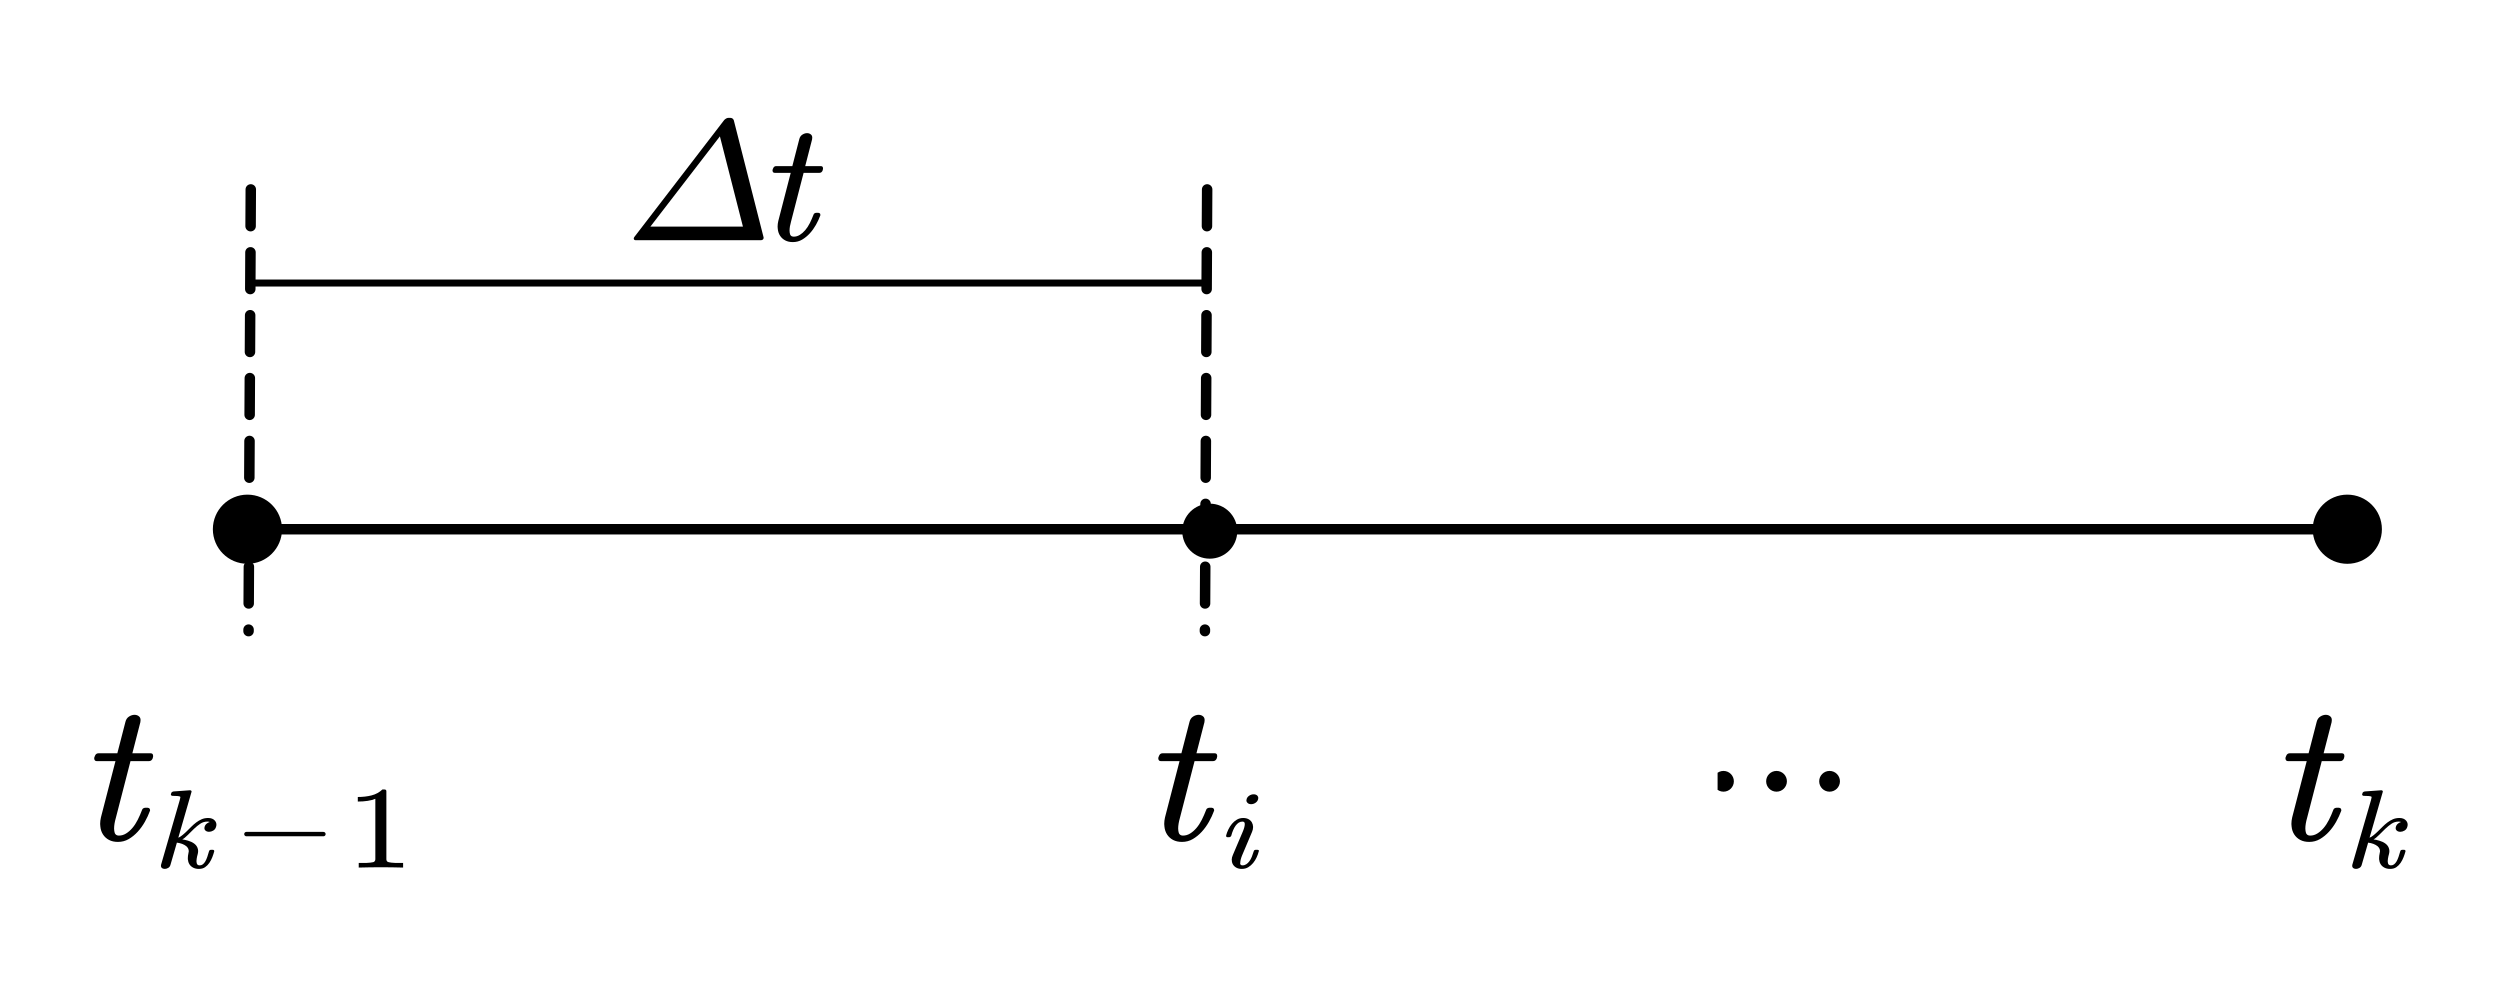<?xml version="1.0"?>
<svg xmlns="http://www.w3.org/2000/svg" xmlns:xlink="http://www.w3.org/1999/xlink" width="238.724" height="94.872">
	<defs>
		<marker id="CustomMarker-01" markerUnits="strokeWidth" markerWidth="8.4" markerHeight="8.4" viewBox="-4.2 -4.2 8.4 8.4" orient="auto-start-reverse">
			<path d="M -0 -2.8 C 1.546 -2.8, 2.8 -1.546, 2.8 0, 2.8 1.546, 1.546 2.8, -0 2.8, -1.546 2.8, -2.8 1.546, -2.8 0, -2.8 -1.546, -1.546 -2.8, -0 -2.8 Z" fill="#000000" stroke="#000000" stroke-linejoin="round" />
		</marker>
		<marker id="CustomMarker-02" markerUnits="strokeWidth" markerWidth="8.4" markerHeight="8.4" viewBox="-4.2 -4.2 8.4 8.4" orient="auto-start-reverse">
			<path d="M -0 -2.8 C 1.546 -2.8, 2.8 -1.546, 2.8 0, 2.8 1.546, 1.546 2.8, -0 2.8, -1.546 2.8, -2.8 1.546, -2.8 0, -2.8 -1.546, -1.546 -2.8, -0 -2.8 Z" fill="#000000" stroke="#000000" stroke-linejoin="round" />
		</marker>
	</defs>
	<path d="M 0 0 L 480.854 0" fill="none" stroke="#000000" stroke-width="2.4" stroke-linecap="round" stroke-linejoin="round" marker-start="url(#CustomMarker-01)" marker-end="url(#CustomMarker-02)" transform="matrix(0.417 0 0 0.417 23.628 50.535)" />
	<g transform="matrix(1 0 -0 1 9 63.341)">
		<svg width="104.975" height="77.98">
			<defs />
			<path d="M 5.583 9.066 C 5.514 9.249, 5.391 9.341, 5.214 9.34 L 3.46 9.34, 2.063 14.754 C 1.951 15.146, 1.894 15.488, 1.894 15.78, 1.894 15.86, 1.9 15.936, 1.913 16.009, 1.944 16.303, 2.092 16.449, 2.356 16.449, 2.595 16.449, 2.821 16.384, 3.035 16.252, 3.25 16.121, 3.451 15.945, 3.639 15.726, 3.828 15.506, 3.998 15.246, 4.149 14.947, 4.3 14.648, 4.438 14.333, 4.563 14.003, 4.583 13.93, 4.624 13.877, 4.687 13.843, 4.75 13.81, 4.809 13.793, 4.866 13.792 L 5.102 13.792 C 5.184 13.793, 5.249 13.827, 5.3 13.893, 5.319 13.937, 5.328 13.976, 5.328 14.012 L 5.328 14.067 C 5.196 14.428, 5.031 14.784, 4.833 15.135, 4.634 15.486, 4.407 15.802, 4.149 16.083, 3.891 16.364, 3.606 16.596, 3.295 16.779, 2.983 16.962, 2.639 17.053, 2.261 17.053, 1.935 17.053, 1.652 16.991, 1.412 16.866, 1.174 16.741, 0.982 16.567, 0.837 16.344, 0.693 16.121, 0.607 15.866, 0.582 15.579, 0.57 15.506, 0.563 15.426, 0.563 15.34, 0.563 15.133, 0.589 14.922, 0.639 14.708 L 2.026 9.34, 0.252 9.34 C 0.095 9.341, 0.01 9.259, -0.003 9.093 L -0.003 9.02, 0.054 8.864 C 0.117 8.681, 0.234 8.59, 0.403 8.589 L 2.205 8.589, 2.979 5.585 C 3.035 5.359, 3.15 5.191, 3.323 5.082, 3.496 4.972, 3.67 4.917, 3.847 4.916, 4.029 4.917, 4.18 4.974, 4.3 5.09, 4.381 5.17, 4.422 5.28, 4.422 5.42, 4.422 5.487, 4.416 5.555, 4.403 5.621 L 3.639 8.589, 5.375 8.589 C 5.539 8.59, 5.62 8.672, 5.62 8.837 L 5.62 8.901 Z" stroke="none" fill="#000000" />
			<path d="M 2.813 -0.676 C 2.774 -0.525, 2.695 -0.411, 2.577 -0.334, 2.459 -0.257, 2.341 -0.219, 2.221 -0.219, 2.098 -0.219, 1.995 -0.258, 1.914 -0.337, 1.855 -0.395, 1.824 -0.47, 1.824 -0.563, 1.824 -0.6, 1.831 -0.648, 1.846 -0.707, 1.884 -0.843, 1.953 -0.949, 2.052 -1.024, 2.15 -1.099, 2.226 -1.141, 2.279 -1.148, 2.254 -1.178, 2.187 -1.194, 2.078 -1.194, 1.856 -1.194, 1.655 -1.126, 1.476 -0.991, 1.296 -0.856, 1.118 -0.694, 0.942 -0.506, 0.766 -0.318, 0.588 -0.121, 0.409 0.084, 0.229 0.289, 0.072 0.431, -0.062 0.509, 0.065 0.523, 0.229 0.563, 0.429 0.627, 0.63 0.693, 0.801 0.782, 0.942 0.897, 1.083 1.012, 1.182 1.151, 1.238 1.315, 1.27 1.404, 1.287 1.503, 1.291 1.612, 1.291 1.701, 1.28 1.795, 1.259 1.894, 1.217 2.055, 1.187 2.204, 1.169 2.34, 1.155 2.426, 1.148 2.505, 1.148 2.576, 1.148 2.614, 1.151 2.655, 1.159 2.7, 1.166 2.796, 1.19 2.868, 1.233 2.915, 1.275 2.963, 1.338 2.987, 1.423 2.987, 1.525 2.987, 1.615 2.954, 1.692 2.887, 1.77 2.82, 1.84 2.726, 1.904 2.605, 1.967 2.484, 2.023 2.339, 2.073 2.172, 2.122 2.004, 2.171 1.824, 2.221 1.633, 2.242 1.544, 2.304 1.5, 2.406 1.499 L 2.522 1.499 C 2.61 1.5, 2.657 1.537, 2.664 1.612 L 2.664 1.648 C 2.622 1.823, 2.568 2.007, 2.501 2.202, 2.434 2.397, 2.35 2.578, 2.25 2.743, 2.15 2.91, 2.028 3.048, 1.885 3.159, 1.743 3.27, 1.566 3.325, 1.354 3.325, 1.164 3.325, 0.999 3.284, 0.86 3.2, 0.721 3.116, 0.615 3.007, 0.543 2.872, 0.471 2.737, 0.428 2.58, 0.414 2.402 L 0.414 2.284 C 0.414 2.147, 0.428 2.011, 0.456 1.874, 0.477 1.792, 0.489 1.715, 0.493 1.643, 0.493 1.455, 0.423 1.293, 0.282 1.156, 0.077 0.975, -0.19 0.862, -0.521 0.817 L -1.071 2.946 C -1.102 3.073, -1.167 3.167, -1.264 3.23, -1.36 3.294, -1.458 3.325, -1.557 3.325, -1.659 3.325, -1.744 3.291, -1.811 3.223, -1.856 3.179, -1.88 3.117, -1.88 3.038, -1.88 3.001, -1.876 2.963, -1.869 2.925 L -0.278 -3.241 C -0.25 -3.353, -0.233 -3.439, -0.226 -3.497 L -0.226 -3.513 C -0.226 -3.543, -0.233 -3.565, -0.247 -3.579, -0.289 -3.606, -0.368 -3.625, -0.485 -3.635, -0.601 -3.646, -0.735 -3.651, -0.886 -3.651, -0.939 -3.651, -0.978 -3.668, -1.002 -3.702, -1.024 -3.723, -1.034 -3.748, -1.034 -3.779, -1.034 -3.799, -1.029 -3.818, -1.018 -3.836 L -1.002 -3.918 C -0.974 -3.999, -0.907 -4.051, -0.802 -4.072 L 0.578 -4.184, 0.598 -4.184 C 0.641 -4.184, 0.676 -4.17, 0.704 -4.143, 0.725 -4.112, 0.736 -4.085, 0.736 -4.061, 0.736 -4.041, 0.731 -4.022, 0.72 -4.005 L -0.4 0.345 C -0.315 0.315, -0.208 0.241, -0.078 0.125, 0.053 0.009, 0.182 -0.12, 0.311 -0.26, 0.439 -0.4, 0.571 -0.545, 0.704 -0.696, 0.838 -0.846, 0.978 -0.984, 1.124 -1.109, 1.27 -1.234, 1.427 -1.336, 1.592 -1.417, 1.757 -1.497, 1.942 -1.537, 2.147 -1.538, 2.397 -1.537, 2.587 -1.454, 2.717 -1.286, 2.805 -1.17, 2.849 -1.041, 2.849 -0.901, 2.849 -0.826, 2.837 -0.751, 2.813 -0.676 Z" stroke="none" fill="#000000" transform="matrix(1.12 0 0 1 8.474 16.306)" />
			<polyline points="-3.677 0 3.677 0" fill="none" stroke="#000000" stroke-width="0.42" stroke-linecap="round" stroke-linejoin="round" transform="matrix(1 0 0 1 18.206 16.306)" />
			<path d="M 2.377 3.197 C 1.729 3.177, 1.099 3.166, 0.486 3.166, -0.127 3.166, -0.758 3.177, -1.406 3.197 L -1.406 2.756, -1.041 2.756 C -0.925 2.756, -0.816 2.755, -0.714 2.751, -0.612 2.748, -0.515 2.739, -0.423 2.726, -0.331 2.712, -0.252 2.698, -0.185 2.684, -0.129 2.674, -0.082 2.643, -0.045 2.59, -0.008 2.537, 0.01 2.478, 0.01 2.412 L 0.01 -3.369 C -0.166 -3.283, -0.383 -3.218, -0.64 -3.174, -0.897 -3.129, -1.179 -3.107, -1.485 -3.107 L -1.485 -3.543 C -1.062 -3.543, -0.672 -3.593, -0.315 -3.694, 0.043 -3.795, 0.352 -3.984, 0.613 -4.261 L 0.776 -4.261 C 0.892 -4.261, 0.95 -4.205, 0.95 -4.092 L 0.95 2.412 C 0.95 2.481, 0.968 2.541, 1.003 2.592, 1.039 2.643, 1.09 2.674, 1.157 2.684, 1.213 2.698, 1.285 2.712, 1.373 2.726, 1.461 2.739, 1.561 2.748, 1.672 2.751, 1.783 2.755, 1.891 2.756, 1.997 2.756 L 2.377 2.756, 2.377 3.197 Z" stroke="none" fill="#000000" transform="matrix(1.12 0 0 1 26.83 16.306)" />
			<rect />
		</svg>
	</g>
	<g transform="matrix(1 0 -0 1 218.242 63.341)">
		<svg width="38.959" height="50.943">
			<defs />
			<path d="M 5.583 9.066 C 5.514 9.249, 5.391 9.341, 5.214 9.34 L 3.46 9.34, 2.063 14.754 C 1.951 15.146, 1.894 15.488, 1.894 15.78, 1.894 15.86, 1.9 15.936, 1.913 16.009, 1.944 16.303, 2.092 16.449, 2.356 16.449, 2.595 16.449, 2.821 16.384, 3.035 16.252, 3.25 16.121, 3.451 15.945, 3.639 15.726, 3.828 15.506, 3.998 15.246, 4.149 14.947, 4.3 14.648, 4.438 14.333, 4.563 14.003, 4.583 13.93, 4.624 13.877, 4.687 13.843, 4.75 13.81, 4.809 13.793, 4.866 13.792 L 5.102 13.792 C 5.184 13.793, 5.249 13.827, 5.3 13.893, 5.319 13.937, 5.328 13.976, 5.328 14.012 L 5.328 14.067 C 5.196 14.428, 5.031 14.784, 4.833 15.135, 4.634 15.486, 4.407 15.802, 4.149 16.083, 3.891 16.364, 3.606 16.596, 3.295 16.779, 2.983 16.962, 2.639 17.053, 2.261 17.053, 1.935 17.053, 1.652 16.991, 1.412 16.866, 1.174 16.741, 0.982 16.567, 0.837 16.344, 0.693 16.121, 0.607 15.866, 0.582 15.579, 0.57 15.506, 0.563 15.426, 0.563 15.34, 0.563 15.133, 0.589 14.922, 0.639 14.708 L 2.026 9.34, 0.252 9.34 C 0.095 9.341, 0.01 9.259, -0.003 9.093 L -0.003 9.02, 0.054 8.864 C 0.117 8.681, 0.234 8.59, 0.403 8.589 L 2.205 8.589, 2.979 5.585 C 3.035 5.359, 3.15 5.191, 3.323 5.082, 3.496 4.972, 3.67 4.917, 3.847 4.916, 4.029 4.917, 4.18 4.974, 4.3 5.09, 4.381 5.17, 4.422 5.28, 4.422 5.42, 4.422 5.487, 4.416 5.555, 4.403 5.621 L 3.639 8.589, 5.375 8.589 C 5.539 8.59, 5.62 8.672, 5.62 8.837 L 5.62 8.901 Z" stroke="none" fill="#000000" />
			<path d="M 2.813 -0.676 C 2.774 -0.525, 2.695 -0.411, 2.577 -0.334, 2.459 -0.257, 2.341 -0.219, 2.221 -0.219, 2.098 -0.219, 1.995 -0.258, 1.914 -0.337, 1.855 -0.395, 1.824 -0.47, 1.824 -0.563, 1.824 -0.6, 1.831 -0.648, 1.846 -0.707, 1.884 -0.843, 1.953 -0.949, 2.052 -1.024, 2.15 -1.099, 2.226 -1.141, 2.279 -1.148, 2.254 -1.178, 2.187 -1.194, 2.078 -1.194, 1.856 -1.194, 1.655 -1.126, 1.476 -0.991, 1.296 -0.856, 1.118 -0.694, 0.942 -0.506, 0.766 -0.318, 0.588 -0.121, 0.409 0.084, 0.229 0.289, 0.072 0.431, -0.062 0.509, 0.065 0.523, 0.229 0.563, 0.429 0.627, 0.63 0.693, 0.801 0.782, 0.942 0.897, 1.083 1.012, 1.182 1.151, 1.238 1.315, 1.27 1.404, 1.287 1.503, 1.291 1.612, 1.291 1.701, 1.28 1.795, 1.259 1.894, 1.217 2.055, 1.187 2.204, 1.169 2.34, 1.155 2.426, 1.148 2.505, 1.148 2.576, 1.148 2.614, 1.151 2.655, 1.159 2.7, 1.166 2.796, 1.19 2.868, 1.233 2.915, 1.275 2.963, 1.338 2.987, 1.423 2.987, 1.525 2.987, 1.615 2.954, 1.692 2.887, 1.77 2.82, 1.84 2.726, 1.904 2.605, 1.967 2.484, 2.023 2.339, 2.073 2.172, 2.122 2.004, 2.171 1.824, 2.221 1.633, 2.242 1.544, 2.304 1.5, 2.406 1.499 L 2.522 1.499 C 2.61 1.5, 2.657 1.537, 2.664 1.612 L 2.664 1.648 C 2.622 1.823, 2.568 2.007, 2.501 2.202, 2.434 2.397, 2.35 2.578, 2.25 2.743, 2.15 2.91, 2.028 3.048, 1.885 3.159, 1.743 3.27, 1.566 3.325, 1.354 3.325, 1.164 3.325, 0.999 3.284, 0.86 3.2, 0.721 3.116, 0.615 3.007, 0.543 2.872, 0.471 2.737, 0.428 2.58, 0.414 2.402 L 0.414 2.284 C 0.414 2.147, 0.428 2.011, 0.456 1.874, 0.477 1.792, 0.489 1.715, 0.493 1.643, 0.493 1.455, 0.423 1.293, 0.282 1.156, 0.077 0.975, -0.19 0.862, -0.521 0.817 L -1.071 2.946 C -1.102 3.073, -1.167 3.167, -1.264 3.23, -1.36 3.294, -1.458 3.325, -1.557 3.325, -1.659 3.325, -1.744 3.291, -1.811 3.223, -1.856 3.179, -1.88 3.117, -1.88 3.038, -1.88 3.001, -1.876 2.963, -1.869 2.925 L -0.278 -3.241 C -0.25 -3.353, -0.233 -3.439, -0.226 -3.497 L -0.226 -3.513 C -0.226 -3.543, -0.233 -3.565, -0.247 -3.579, -0.289 -3.606, -0.368 -3.625, -0.485 -3.635, -0.601 -3.646, -0.735 -3.651, -0.886 -3.651, -0.939 -3.651, -0.978 -3.668, -1.002 -3.702, -1.024 -3.723, -1.034 -3.748, -1.034 -3.779, -1.034 -3.799, -1.029 -3.818, -1.018 -3.836 L -1.002 -3.918 C -0.974 -3.999, -0.907 -4.051, -0.802 -4.072 L 0.578 -4.184, 0.598 -4.184 C 0.641 -4.184, 0.676 -4.17, 0.704 -4.143, 0.725 -4.112, 0.736 -4.085, 0.736 -4.061, 0.736 -4.041, 0.731 -4.022, 0.72 -4.005 L -0.4 0.345 C -0.315 0.315, -0.208 0.241, -0.078 0.125, 0.053 0.009, 0.182 -0.12, 0.311 -0.26, 0.439 -0.4, 0.571 -0.545, 0.704 -0.696, 0.838 -0.846, 0.978 -0.984, 1.124 -1.109, 1.27 -1.234, 1.427 -1.336, 1.592 -1.417, 1.757 -1.497, 1.942 -1.537, 2.147 -1.538, 2.397 -1.537, 2.587 -1.454, 2.717 -1.286, 2.805 -1.17, 2.849 -1.041, 2.849 -0.901, 2.849 -0.826, 2.837 -0.751, 2.813 -0.676 Z" stroke="none" fill="#000000" transform="matrix(1.12 0 0 1 8.474 16.306)" />
			<rect />
		</svg>
	</g>
	<ellipse cx="752.159" cy="555.967" rx="6.3" ry="6.3" stroke="none" fill="#000000" transform="matrix(0.417 0 0 0.417 -198.131 -181.118)" />
	<g transform="matrix(1 0 -0 1 110.608 63.341)">
		<svg width="32.948" height="50.943">
			<defs />
			<path d="M 5.583 9.066 C 5.514 9.249, 5.391 9.341, 5.214 9.34 L 3.46 9.34, 2.063 14.754 C 1.951 15.146, 1.894 15.488, 1.894 15.78, 1.894 15.86, 1.9 15.936, 1.913 16.009, 1.944 16.303, 2.092 16.449, 2.356 16.449, 2.595 16.449, 2.821 16.384, 3.035 16.252, 3.25 16.121, 3.451 15.945, 3.639 15.726, 3.828 15.506, 3.998 15.246, 4.149 14.947, 4.3 14.648, 4.438 14.333, 4.563 14.003, 4.583 13.93, 4.624 13.877, 4.687 13.843, 4.75 13.81, 4.809 13.793, 4.866 13.792 L 5.102 13.792 C 5.184 13.793, 5.249 13.827, 5.3 13.893, 5.319 13.937, 5.328 13.976, 5.328 14.012 L 5.328 14.067 C 5.196 14.428, 5.031 14.784, 4.833 15.135, 4.634 15.486, 4.407 15.802, 4.149 16.083, 3.891 16.364, 3.606 16.596, 3.295 16.779, 2.983 16.962, 2.639 17.053, 2.261 17.053, 1.935 17.053, 1.652 16.991, 1.412 16.866, 1.174 16.741, 0.982 16.567, 0.837 16.344, 0.693 16.121, 0.607 15.866, 0.582 15.579, 0.57 15.506, 0.563 15.426, 0.563 15.34, 0.563 15.133, 0.589 14.922, 0.639 14.708 L 2.026 9.34, 0.252 9.34 C 0.095 9.341, 0.01 9.259, -0.003 9.093 L -0.003 9.02, 0.054 8.864 C 0.117 8.681, 0.234 8.59, 0.403 8.589 L 2.205 8.589, 2.979 5.585 C 3.035 5.359, 3.15 5.191, 3.323 5.082, 3.496 4.972, 3.67 4.917, 3.847 4.916, 4.029 4.917, 4.18 4.974, 4.3 5.09, 4.381 5.17, 4.422 5.28, 4.422 5.42, 4.422 5.487, 4.416 5.555, 4.403 5.621 L 3.639 8.589, 5.375 8.589 C 5.539 8.59, 5.62 8.672, 5.62 8.837 L 5.62 8.901 Z" stroke="none" fill="#000000" />
			<path d="M 1.705 -3.312 C 1.673 -3.182, 1.6 -3.074, 1.485 -2.986, 1.371 -2.899, 1.247 -2.856, 1.113 -2.856, 0.972 -2.856, 0.865 -2.903, 0.791 -3, 0.741 -3.054, 0.715 -3.121, 0.711 -3.2, 0.711 -3.247, 0.718 -3.295, 0.732 -3.343, 0.764 -3.473, 0.838 -3.581, 0.954 -3.669, 1.07 -3.756, 1.195 -3.799, 1.329 -3.8, 1.471 -3.799, 1.578 -3.753, 1.652 -3.661, 1.701 -3.596, 1.726 -3.526, 1.726 -3.451, 1.726 -3.403, 1.719 -3.357, 1.705 -3.312 Z M 1.763 1.663 C 1.724 1.842, 1.664 2.029, 1.583 2.225, 1.502 2.422, 1.403 2.601, 1.285 2.761, 1.167 2.922, 1.028 3.056, 0.87 3.164, 0.711 3.272, 0.528 3.325, 0.32 3.325, 0.144 3.325, -0.007 3.288, -0.134 3.213, -0.261 3.138, -0.359 3.038, -0.427 2.915, -0.496 2.792, -0.53 2.655, -0.53 2.505, -0.537 2.498, -0.541 2.484, -0.541 2.464, -0.541 2.31, -0.507 2.153, -0.441 1.992 L 0.415 -0.265 C 0.521 -0.549, 0.574 -0.782, 0.574 -0.963, 0.574 -1.117, 0.509 -1.194, 0.378 -1.194, 0.259 -1.194, 0.151 -1.159, 0.056 -1.091, -0.039 -1.022, -0.126 -0.927, -0.206 -0.806, -0.285 -0.685, -0.356 -0.541, -0.419 -0.375, -0.483 -0.209, -0.536 -0.033, -0.578 0.155, -0.617 0.248, -0.682 0.296, -0.773 0.299 L -0.89 0.299 C -0.974 0.299, -1.017 0.257, -1.017 0.171 L -1.017 0.135 C -0.974 -0.053, -0.911 -0.245, -0.826 -0.442, -0.742 -0.639, -0.64 -0.817, -0.52 -0.978, -0.4 -1.139, -0.261 -1.272, -0.102 -1.378, 0.056 -1.484, 0.237 -1.537, 0.442 -1.538, 0.618 -1.537, 0.768 -1.499, 0.891 -1.424, 1.014 -1.349, 1.109 -1.249, 1.174 -1.124, 1.239 -0.999, 1.275 -0.859, 1.282 -0.701 L 1.282 -0.666 C 1.282 -0.518, 1.252 -0.366, 1.192 -0.209 L 0.336 2.058 C 0.237 2.336, 0.188 2.572, 0.188 2.766, 0.181 2.773, 0.178 2.773, 0.178 2.766, 0.178 2.914, 0.245 2.987, 0.378 2.987, 0.498 2.987, 0.606 2.951, 0.703 2.879, 0.8 2.808, 0.888 2.712, 0.967 2.592, 1.047 2.473, 1.116 2.329, 1.176 2.161, 1.236 1.994, 1.291 1.818, 1.34 1.633, 1.361 1.544, 1.423 1.5, 1.525 1.499 L 1.641 1.499 C 1.68 1.5, 1.719 1.511, 1.757 1.535, 1.768 1.563, 1.777 1.587, 1.784 1.607, 1.784 1.628, 1.777 1.647, 1.763 1.663 Z" stroke="none" fill="#000000" transform="matrix(1.12 0 0 1 7.613 16.306)" />
			<rect />
		</svg>
	</g>
	<path d="M 0.255 -50.572 L -0.256 50.572" fill="none" stroke="#000000" stroke-width="2.4" stroke-linecap="round" stroke-linejoin="round" stroke-dasharray="8.412, 5.988" transform="matrix(0.417 0 0 0.417 23.841 39.178)" />
	<path d="M 0.256 -50.572 L -0.255 50.572" fill="none" stroke="#000000" stroke-width="2.4" stroke-linecap="round" stroke-linejoin="round" stroke-dasharray="8.412, 5.988" transform="matrix(0.417 0 0 0.417 115.163 39.178)" />
	<path d="M -109.448 0 L 109.448 0" fill="none" stroke="#000000" stroke-width="1.6" stroke-linecap="round" stroke-linejoin="round" transform="matrix(0.417 0 0 0.417 69.666 27.027)" />
	<g transform="matrix(1 0 -0 1 60.523 8.5)">
		<svg width="60.054" height="41.968">
			<defs />
			<path d="M 12.393 14.217 C 12.393 14.27, 12.377 14.314, 12.344 14.35, 12.296 14.408, 12.231 14.437, 12.15 14.437 L 0.173 14.437 C 0.076 14.437, 0.017 14.392, -0.005 14.303 L -0.005 14.28 C -0.005 14.233, 0.011 14.186, 0.044 14.138 L 8.64 2.95 C 8.786 2.814, 8.923 2.748, 9.053 2.753 L 9.198 2.753 C 9.371 2.754, 9.487 2.83, 9.546 2.981 L 12.393 14.17 Z M 8.22 4.52 L 1.58 13.141, 10.42 13.141 Z" stroke="none" fill="#000000" />
			<path d="M 18.032 7.771 C 17.974 7.928, 17.868 8.007, 17.717 8.006 L 16.213 8.006, 15.016 12.646 C 14.919 12.982, 14.871 13.275, 14.871 13.526, 14.871 13.594, 14.876 13.66, 14.887 13.722, 14.914 13.974, 15.04 14.099, 15.267 14.099, 15.472 14.099, 15.666 14.043, 15.849 13.931, 16.033 13.818, 16.205 13.668, 16.367 13.479, 16.529 13.291, 16.674 13.068, 16.804 12.812, 16.933 12.556, 17.051 12.286, 17.159 12.002, 17.176 11.94, 17.21 11.895, 17.264 11.866, 17.318 11.837, 17.369 11.822, 17.418 11.822 L 17.62 11.822 C 17.69 11.822, 17.747 11.851, 17.79 11.908, 17.806 11.946, 17.814 11.979, 17.814 12.01 L 17.814 12.057 C 17.701 12.367, 17.559 12.672, 17.39 12.973, 17.22 13.274, 17.024 13.545, 16.804 13.785, 16.583 14.026, 16.338 14.225, 16.072 14.382, 15.805 14.539, 15.51 14.617, 15.186 14.617, 14.905 14.617, 14.663 14.564, 14.458 14.456, 14.253 14.349, 14.089 14.2, 13.965 14.009, 13.841 13.818, 13.768 13.599, 13.746 13.353, 13.736 13.291, 13.73 13.223, 13.73 13.149, 13.73 12.971, 13.752 12.791, 13.795 12.607 L 14.983 8.006, 13.463 8.006 C 13.329 8.007, 13.256 7.936, 13.245 7.794 L 13.245 7.731, 13.293 7.598 C 13.348 7.441, 13.448 7.363, 13.593 7.362 L 15.137 7.362, 15.801 4.787 C 15.849 4.594, 15.947 4.45, 16.096 4.356, 16.244 4.261, 16.393 4.214, 16.544 4.214, 16.701 4.214, 16.831 4.264, 16.933 4.363, 17.003 4.432, 17.038 4.526, 17.038 4.646, 17.038 4.704, 17.032 4.761, 17.021 4.818 L 16.366 7.362, 17.855 7.362 C 17.995 7.363, 18.065 7.433, 18.065 7.574 L 18.065 7.629 Z" stroke="none" fill="#000000" />
			<rect />
		</svg>
	</g>
	<g transform="matrix(1 0 -0 1 164.012 65)">
		<svg width="41.91" height="11.976">
			<defs />
			<ellipse cx="-0" cy="-0" rx="0.991" ry="0.991" stroke="none" fill="#000000" transform="matrix(1 0 0 1 5.628 9.606)" />
			<ellipse cx="-0" cy="-0" rx="0.991" ry="0.991" stroke="none" fill="#000000" transform="matrix(1 0 0 1 0.563 9.606)" />
			<ellipse cx="-0" cy="-0" rx="0.991" ry="0.991" stroke="none" fill="#000000" transform="matrix(1 0 0 1 10.693 9.606)" />
			<rect />
		</svg>
	</g>
</svg>
